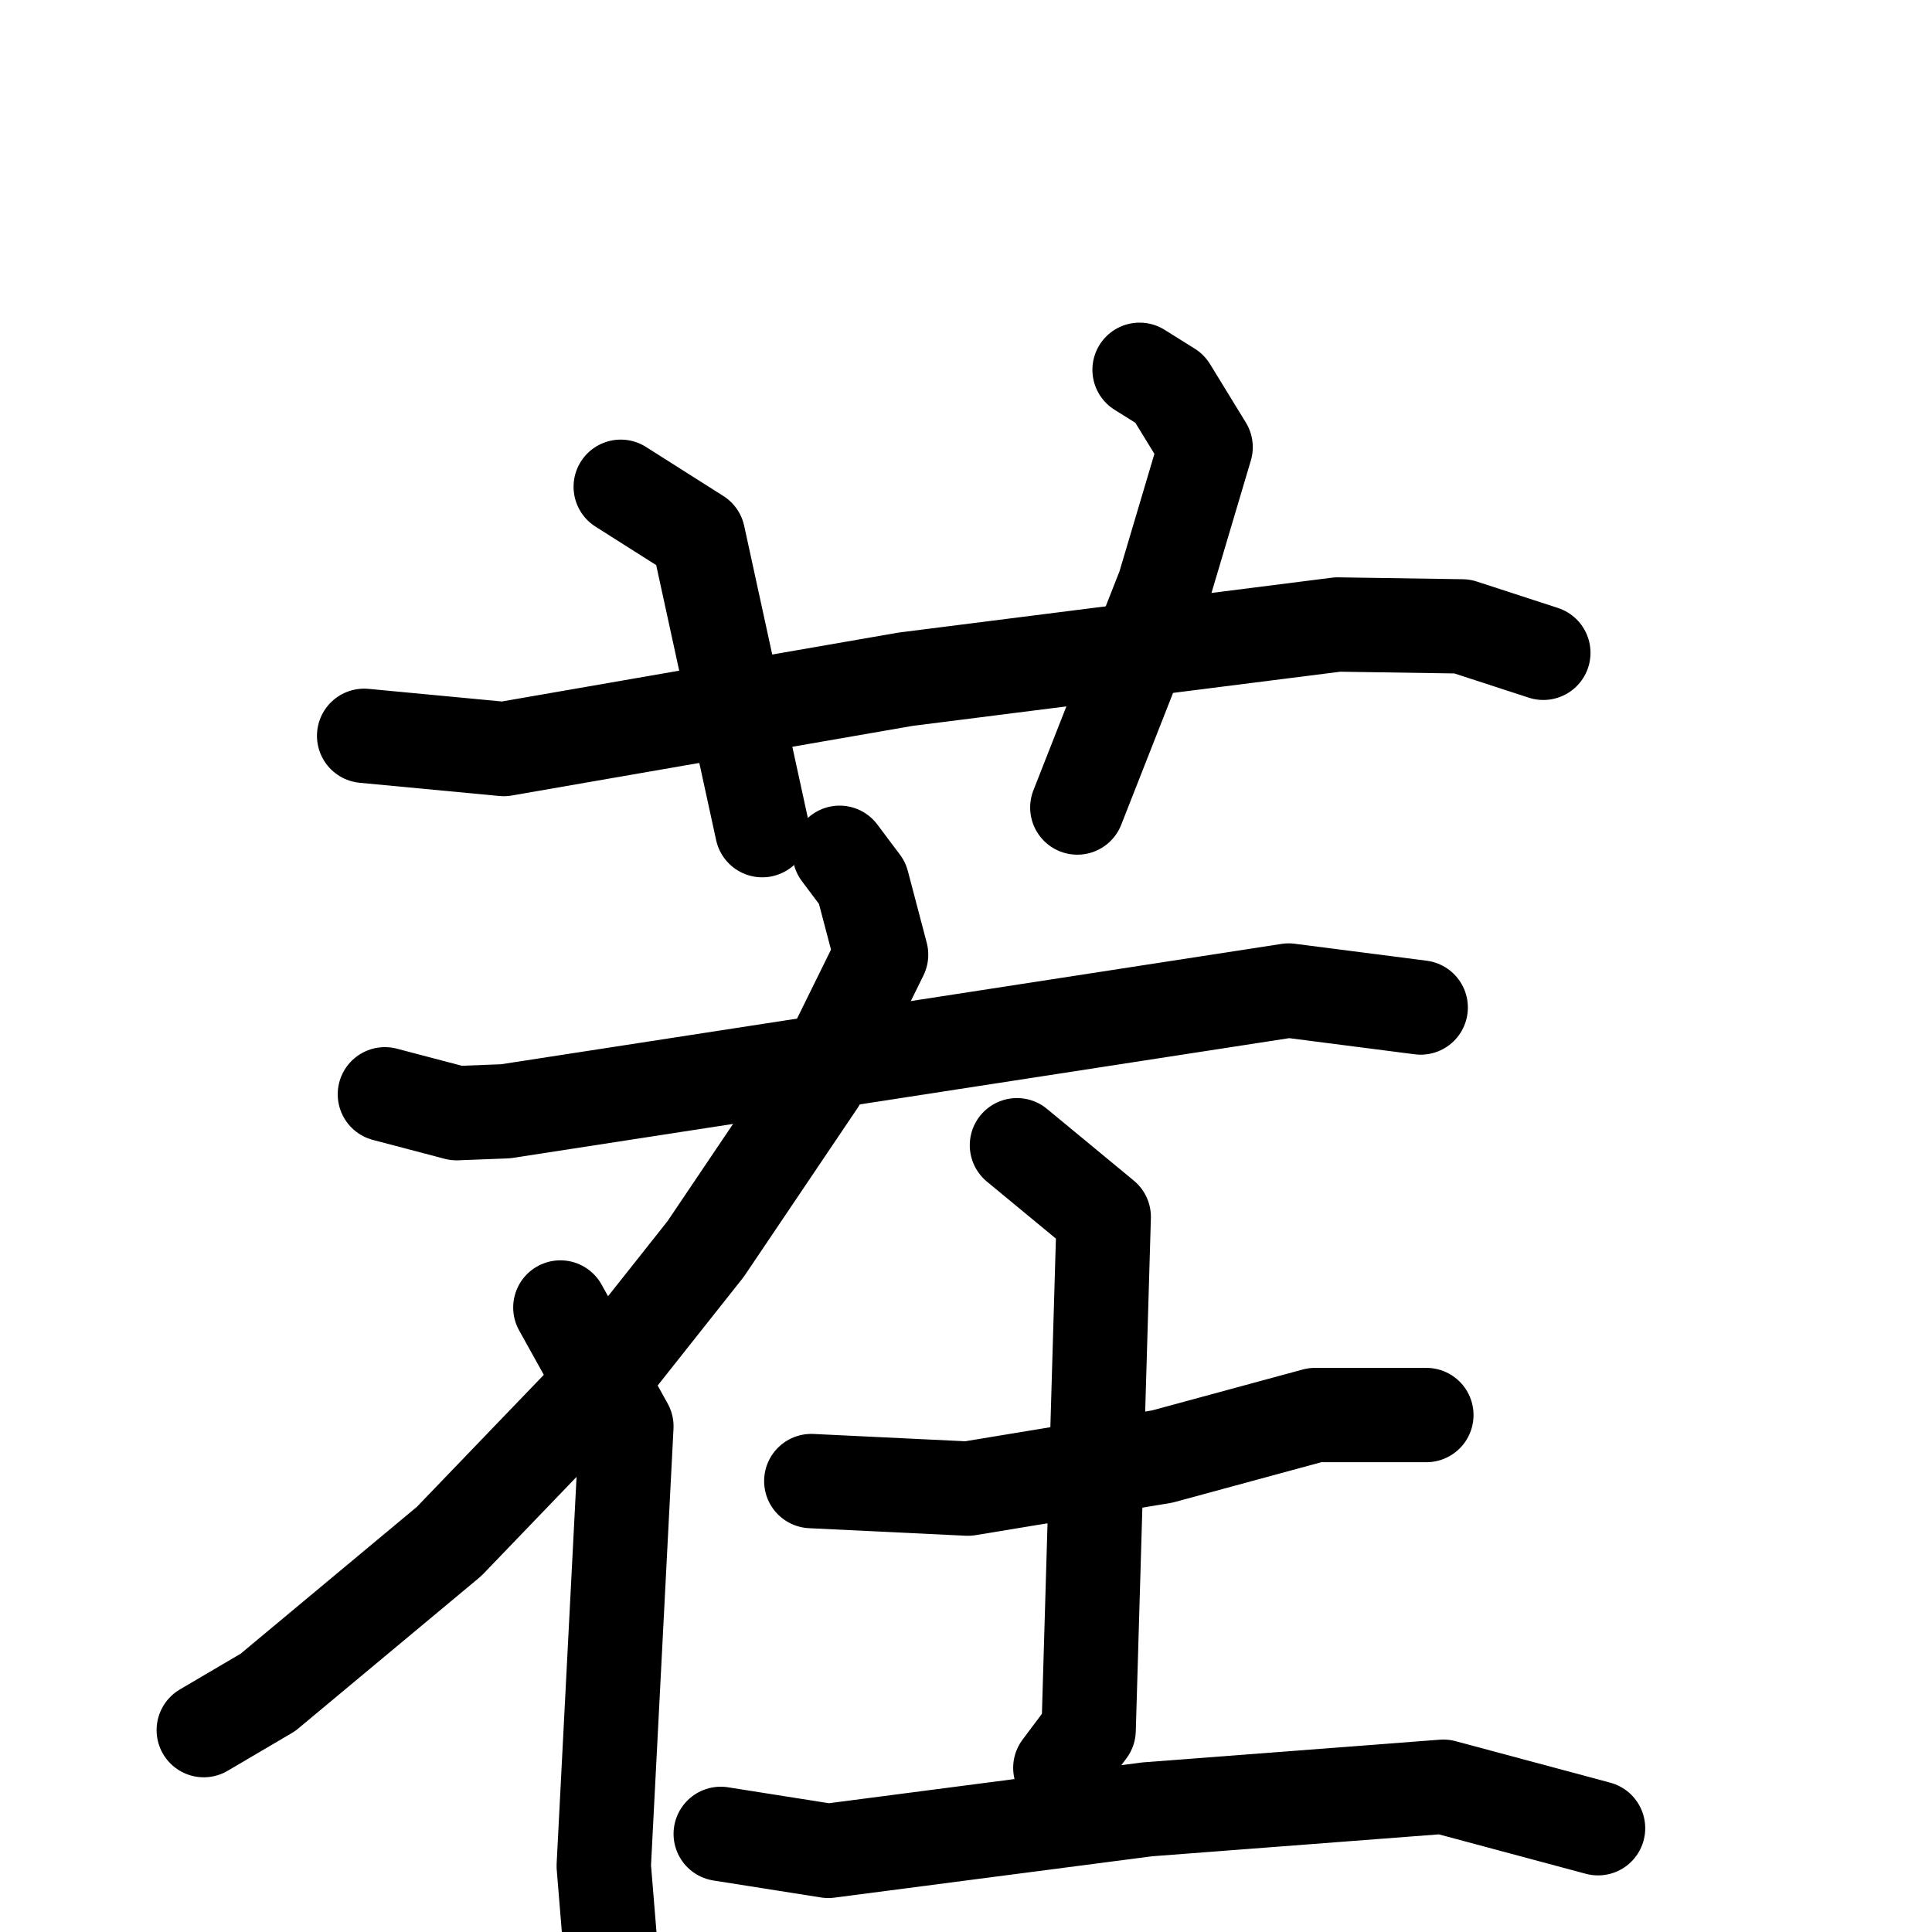 <svg xmlns="http://www.w3.org/2000/svg" viewBox="0 0 1024 1024">
  <g style="fill:none;stroke:#000000;stroke-width:50;stroke-linecap:round;stroke-linejoin:round;" transform="scale(1, 1) translate(0, 0)">
    <path d="M 193.0,390.0 L 267.0,397.0 L 480.0,360.0 L 709.0,331.0 L 775.0,332.0 L 818.0,346.0"/>
    <path d="M 329.0,258.0 L 370.0,284.0 L 404.0,440.0"/>
    <path d="M 604.0,196.0 L 620.0,206.0 L 639.0,237.0 L 617.0,311.0 L 571.0,428.0"/>
    <path d="M 204.0,580.0 L 242.0,590.0 L 268.0,589.0 L 683.0,525.0 L 753.0,534.0"/>
    <path d="M 445.0,452.0 L 457.0,468.0 L 467.0,506.0 L 434.0,573.0 L 374.0,662.0 L 313.0,739.0 L 238.0,817.0 L 142.0,897.0 L 108.0,917.0"/>
    <path d="M 297.0,693.0 L 332.0,756.0 L 320.0,989.0 L 325.0,1050.0"/>
    <path d="M 430.0,785.0 L 513.0,789.0 L 616.0,772.0 L 697.0,750.0 L 756.0,750.0"/>
    <path d="M 539.0,607.0 L 585.0,645.0 L 577.0,917.0 L 562.0,937.0"/>
    <path d="M 382.0,972.0 L 439.0,981.0 L 608.0,959.0 L 765.0,947.0 L 847.0,969.0"/>
  </g>
</svg>
